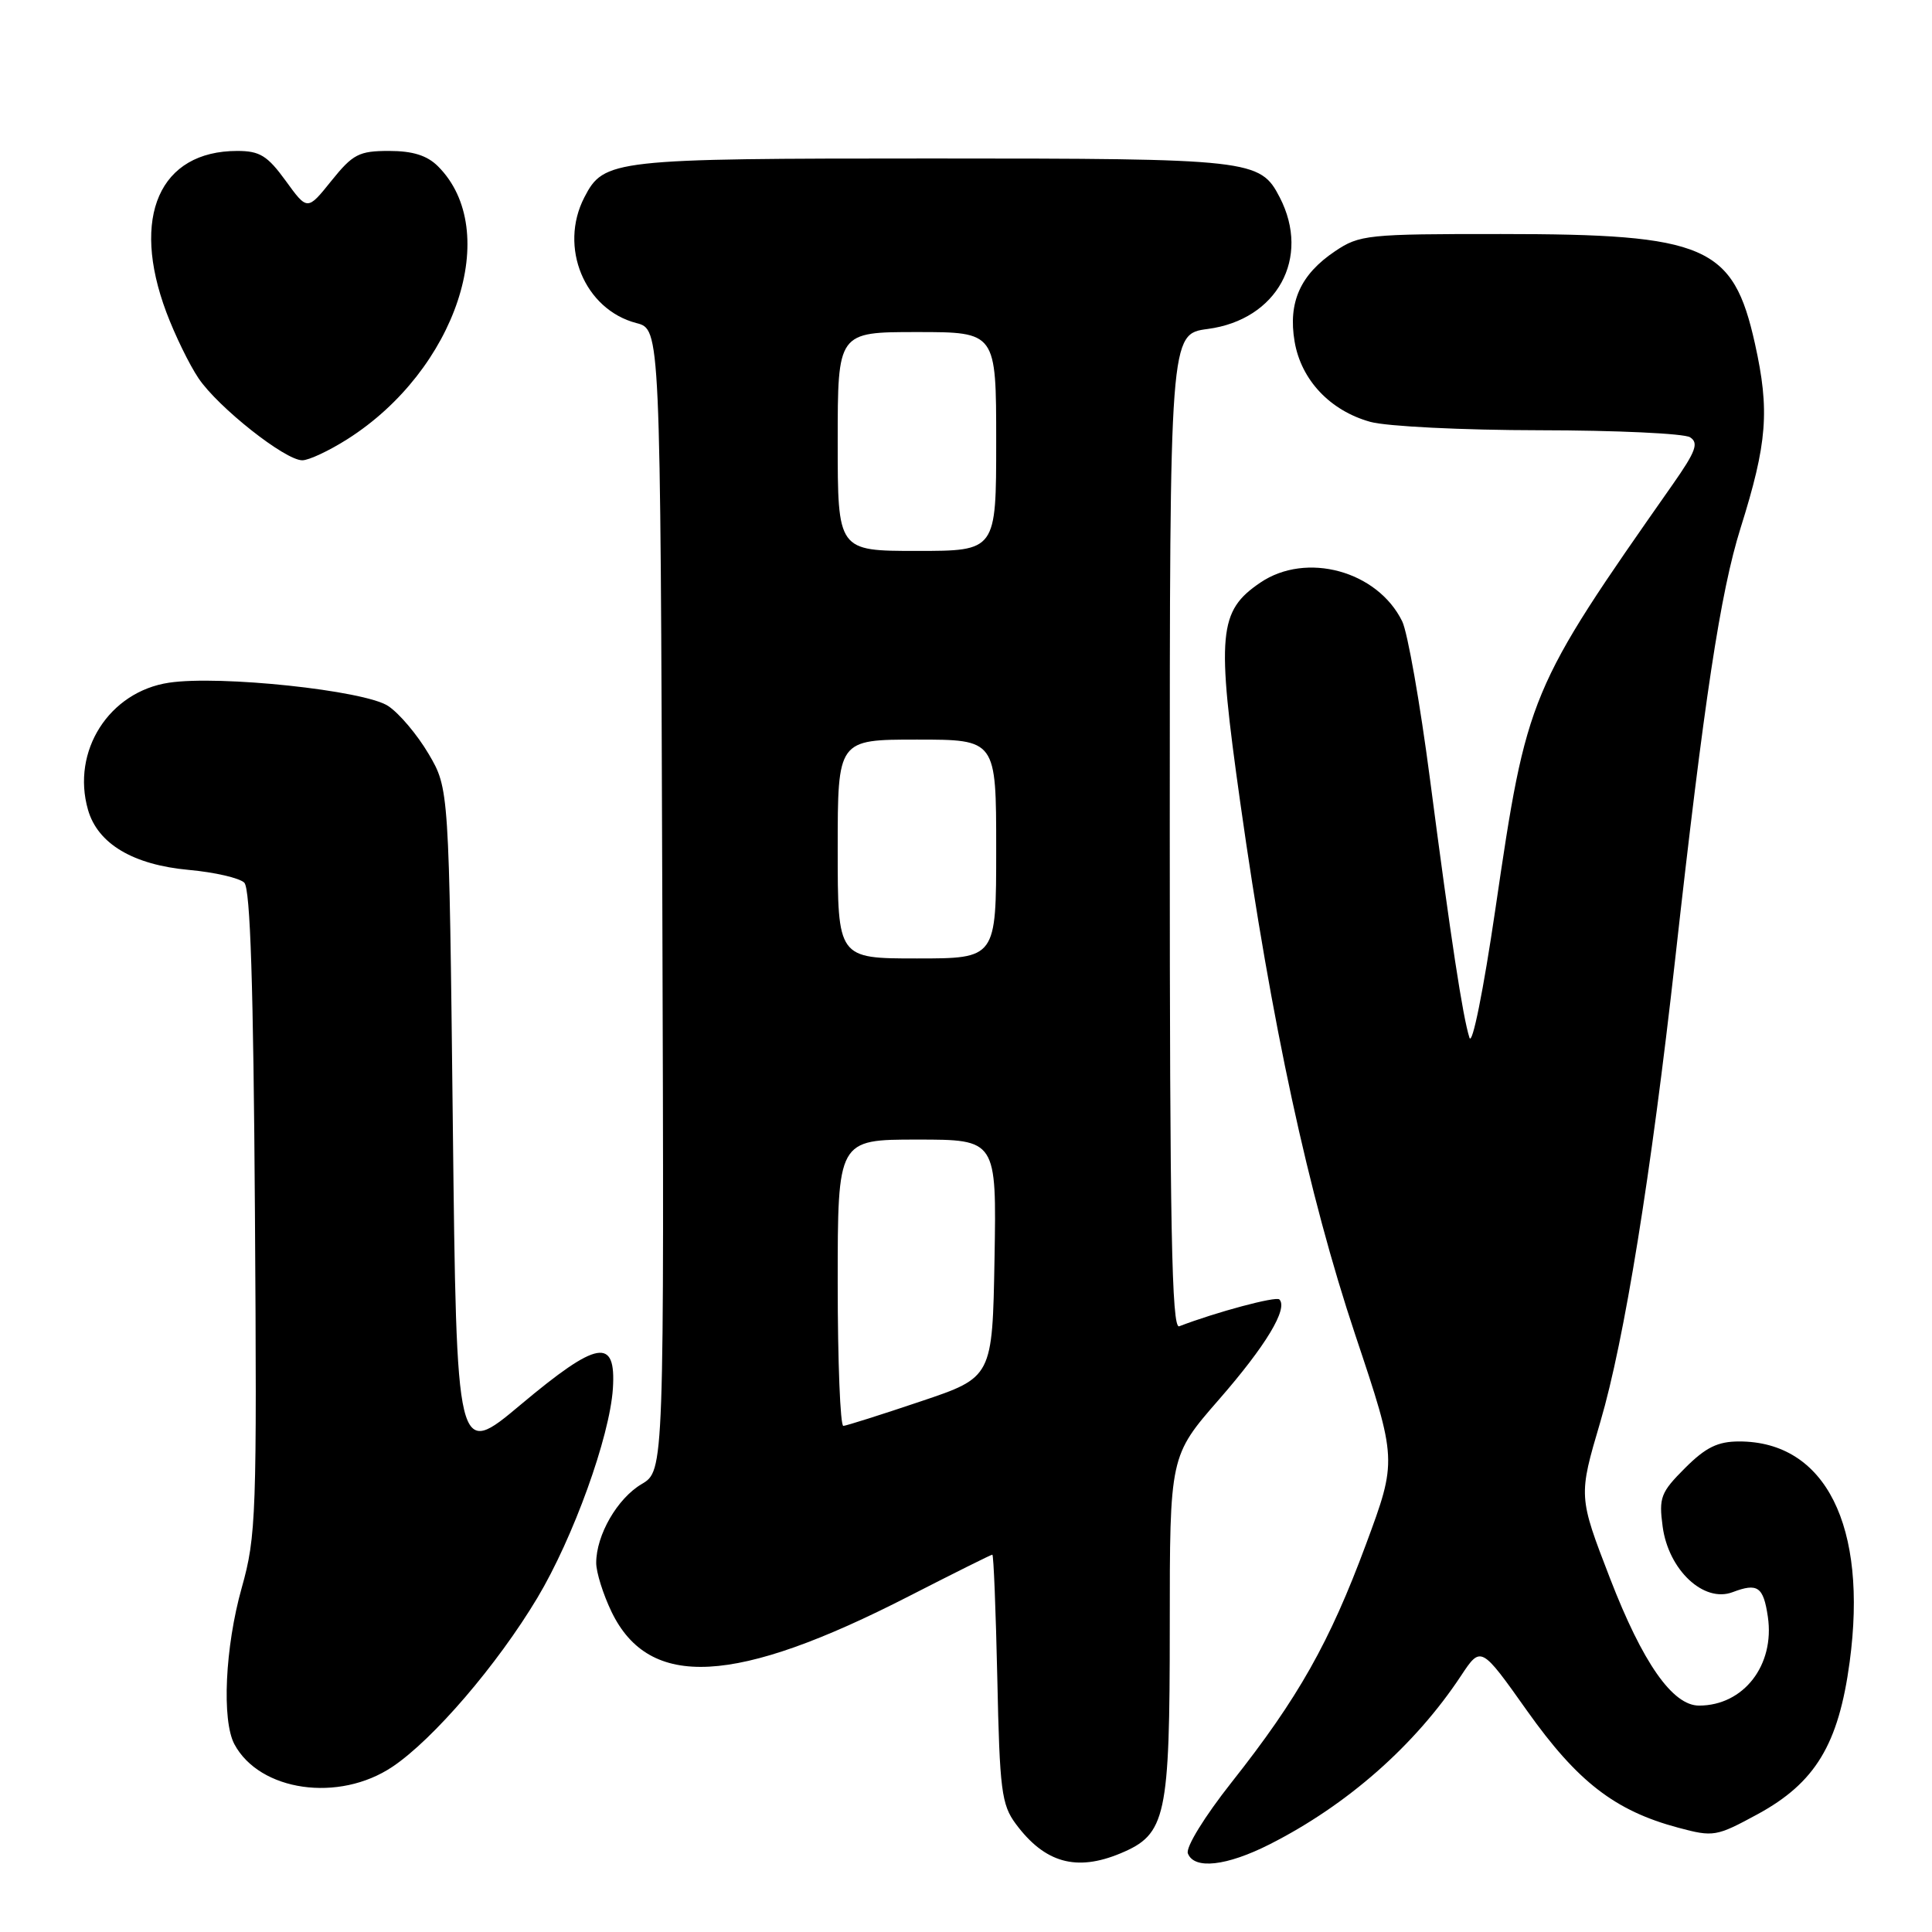 <?xml version="1.0" encoding="UTF-8" standalone="no"?>
<!DOCTYPE svg PUBLIC "-//W3C//DTD SVG 1.1//EN" "http://www.w3.org/Graphics/SVG/1.1/DTD/svg11.dtd" >
<svg xmlns="http://www.w3.org/2000/svg" xmlns:xlink="http://www.w3.org/1999/xlink" version="1.1" viewBox="0 0 256 256">
 <g >
 <path fill="currentColor"
d=" M 148.47 245.58 C 154.52 243.05 155.00 240.85 155.00 215.51 C 155.00 192.92 155.00 192.92 161.54 185.42 C 167.74 178.31 170.71 173.38 169.52 172.18 C 169.07 171.74 161.17 173.85 156.25 175.74 C 155.26 176.12 155.00 162.61 155.00 110.24 C 155.00 44.26 155.00 44.26 160.03 43.59 C 169.23 42.37 173.72 34.17 169.57 26.15 C 166.98 21.13 165.86 21.00 123.50 21.00 C 81.14 21.00 80.02 21.13 77.43 26.15 C 74.02 32.74 77.45 41.02 84.33 42.81 C 87.50 43.63 87.50 43.63 87.76 119.25 C 88.01 194.88 88.01 194.88 85.02 196.65 C 81.80 198.55 79.00 203.40 79.00 207.09 C 79.00 208.34 79.92 211.27 81.04 213.59 C 86.04 223.91 97.43 223.30 120.45 211.50 C 126.35 208.48 131.32 206.00 131.49 206.00 C 131.66 206.00 131.95 213.39 132.15 222.43 C 132.46 237.22 132.71 239.13 134.60 241.68 C 138.44 246.85 142.62 248.02 148.47 245.58 Z  M 168.24 244.38 C 178.52 239.17 187.48 231.28 193.57 222.08 C 196.23 218.06 196.23 218.06 202.36 226.71 C 209.02 236.09 213.99 239.94 222.38 242.18 C 227.04 243.43 227.42 243.36 232.86 240.41 C 240.54 236.24 243.62 231.15 245.09 220.22 C 247.51 202.21 241.90 191.00 230.45 191.00 C 227.61 191.00 226.02 191.78 223.27 194.53 C 220.06 197.74 219.79 198.43 220.31 202.28 C 221.08 208.03 225.76 212.42 229.58 210.97 C 232.90 209.71 233.66 210.24 234.25 214.23 C 235.19 220.64 231.04 226.00 225.13 226.00 C 221.62 226.00 217.66 220.33 213.34 209.15 C 209.14 198.27 209.14 198.27 212.06 188.38 C 215.24 177.57 218.77 155.72 221.98 127.00 C 225.81 92.64 227.96 78.50 230.63 69.98 C 234.18 58.68 234.51 54.41 232.54 45.54 C 229.65 32.55 226.09 31.01 198.90 31.01 C 181.17 31.00 180.14 31.11 176.90 33.29 C 172.31 36.37 170.66 40.05 171.54 45.25 C 172.40 50.34 176.24 54.42 181.58 55.90 C 183.74 56.50 193.80 57.00 204.00 57.01 C 214.18 57.02 223.15 57.44 223.94 57.94 C 225.12 58.69 224.71 59.81 221.65 64.18 C 202.56 91.41 202.33 91.96 198.14 120.50 C 196.56 131.25 195.08 138.63 194.71 137.50 C 193.82 134.72 192.27 124.58 189.48 103.24 C 188.17 93.19 186.51 83.78 185.80 82.33 C 182.52 75.64 173.09 73.07 167.00 77.20 C 161.45 80.96 161.18 83.95 164.35 106.40 C 168.47 135.60 173.36 158.25 179.58 176.88 C 185.13 193.48 185.13 193.48 181.00 204.63 C 176.18 217.63 172.01 225.01 163.22 236.13 C 159.60 240.71 157.09 244.79 157.40 245.59 C 158.23 247.75 162.53 247.27 168.24 244.38 Z  M 52.01 234.10 C 57.42 230.47 65.91 220.57 71.20 211.73 C 75.96 203.78 80.79 190.38 81.21 184.00 C 81.65 177.15 79.19 177.58 69.00 186.12 C 60.50 193.25 60.50 193.25 60.00 148.88 C 59.50 104.50 59.50 104.50 56.79 99.89 C 55.30 97.36 52.89 94.50 51.42 93.54 C 48.28 91.48 29.15 89.45 22.40 90.46 C 14.45 91.65 9.43 99.53 11.66 107.30 C 12.95 111.81 17.64 114.60 25.05 115.27 C 28.45 115.58 31.74 116.34 32.37 116.96 C 33.17 117.77 33.58 130.59 33.78 160.62 C 34.05 200.81 33.95 203.55 32.03 210.39 C 29.82 218.25 29.37 227.96 31.06 231.12 C 34.41 237.37 44.91 238.87 52.01 234.10 Z  M 46.05 58.18 C 60.45 49.03 66.57 30.57 58.04 22.04 C 56.60 20.60 54.70 20.00 51.55 20.00 C 47.56 20.00 46.76 20.42 43.91 23.96 C 40.73 27.92 40.73 27.92 37.86 23.96 C 35.44 20.63 34.42 20.00 31.44 20.00 C 21.14 20.00 17.30 28.72 22.04 41.37 C 23.16 44.36 25.08 48.31 26.31 50.13 C 28.90 53.97 37.77 60.99 40.05 60.99 C 40.91 61.00 43.61 59.73 46.05 58.18 Z  M 111.00 170.00 C 111.00 151.00 111.00 151.00 121.53 151.00 C 132.05 151.00 132.05 151.00 131.78 166.75 C 131.50 182.50 131.50 182.50 122.00 185.69 C 116.78 187.45 112.16 188.91 111.75 188.94 C 111.34 188.97 111.00 180.45 111.00 170.00 Z  M 111.00 112.50 C 111.00 98.00 111.00 98.00 121.50 98.00 C 132.00 98.00 132.00 98.00 132.00 112.50 C 132.00 127.00 132.00 127.00 121.50 127.00 C 111.00 127.00 111.00 127.00 111.00 112.50 Z  M 111.00 58.50 C 111.00 44.00 111.00 44.00 121.50 44.00 C 132.00 44.00 132.00 44.00 132.00 58.50 C 132.00 73.00 132.00 73.00 121.50 73.00 C 111.00 73.00 111.00 73.00 111.00 58.50 Z "/>
</g>
</svg>